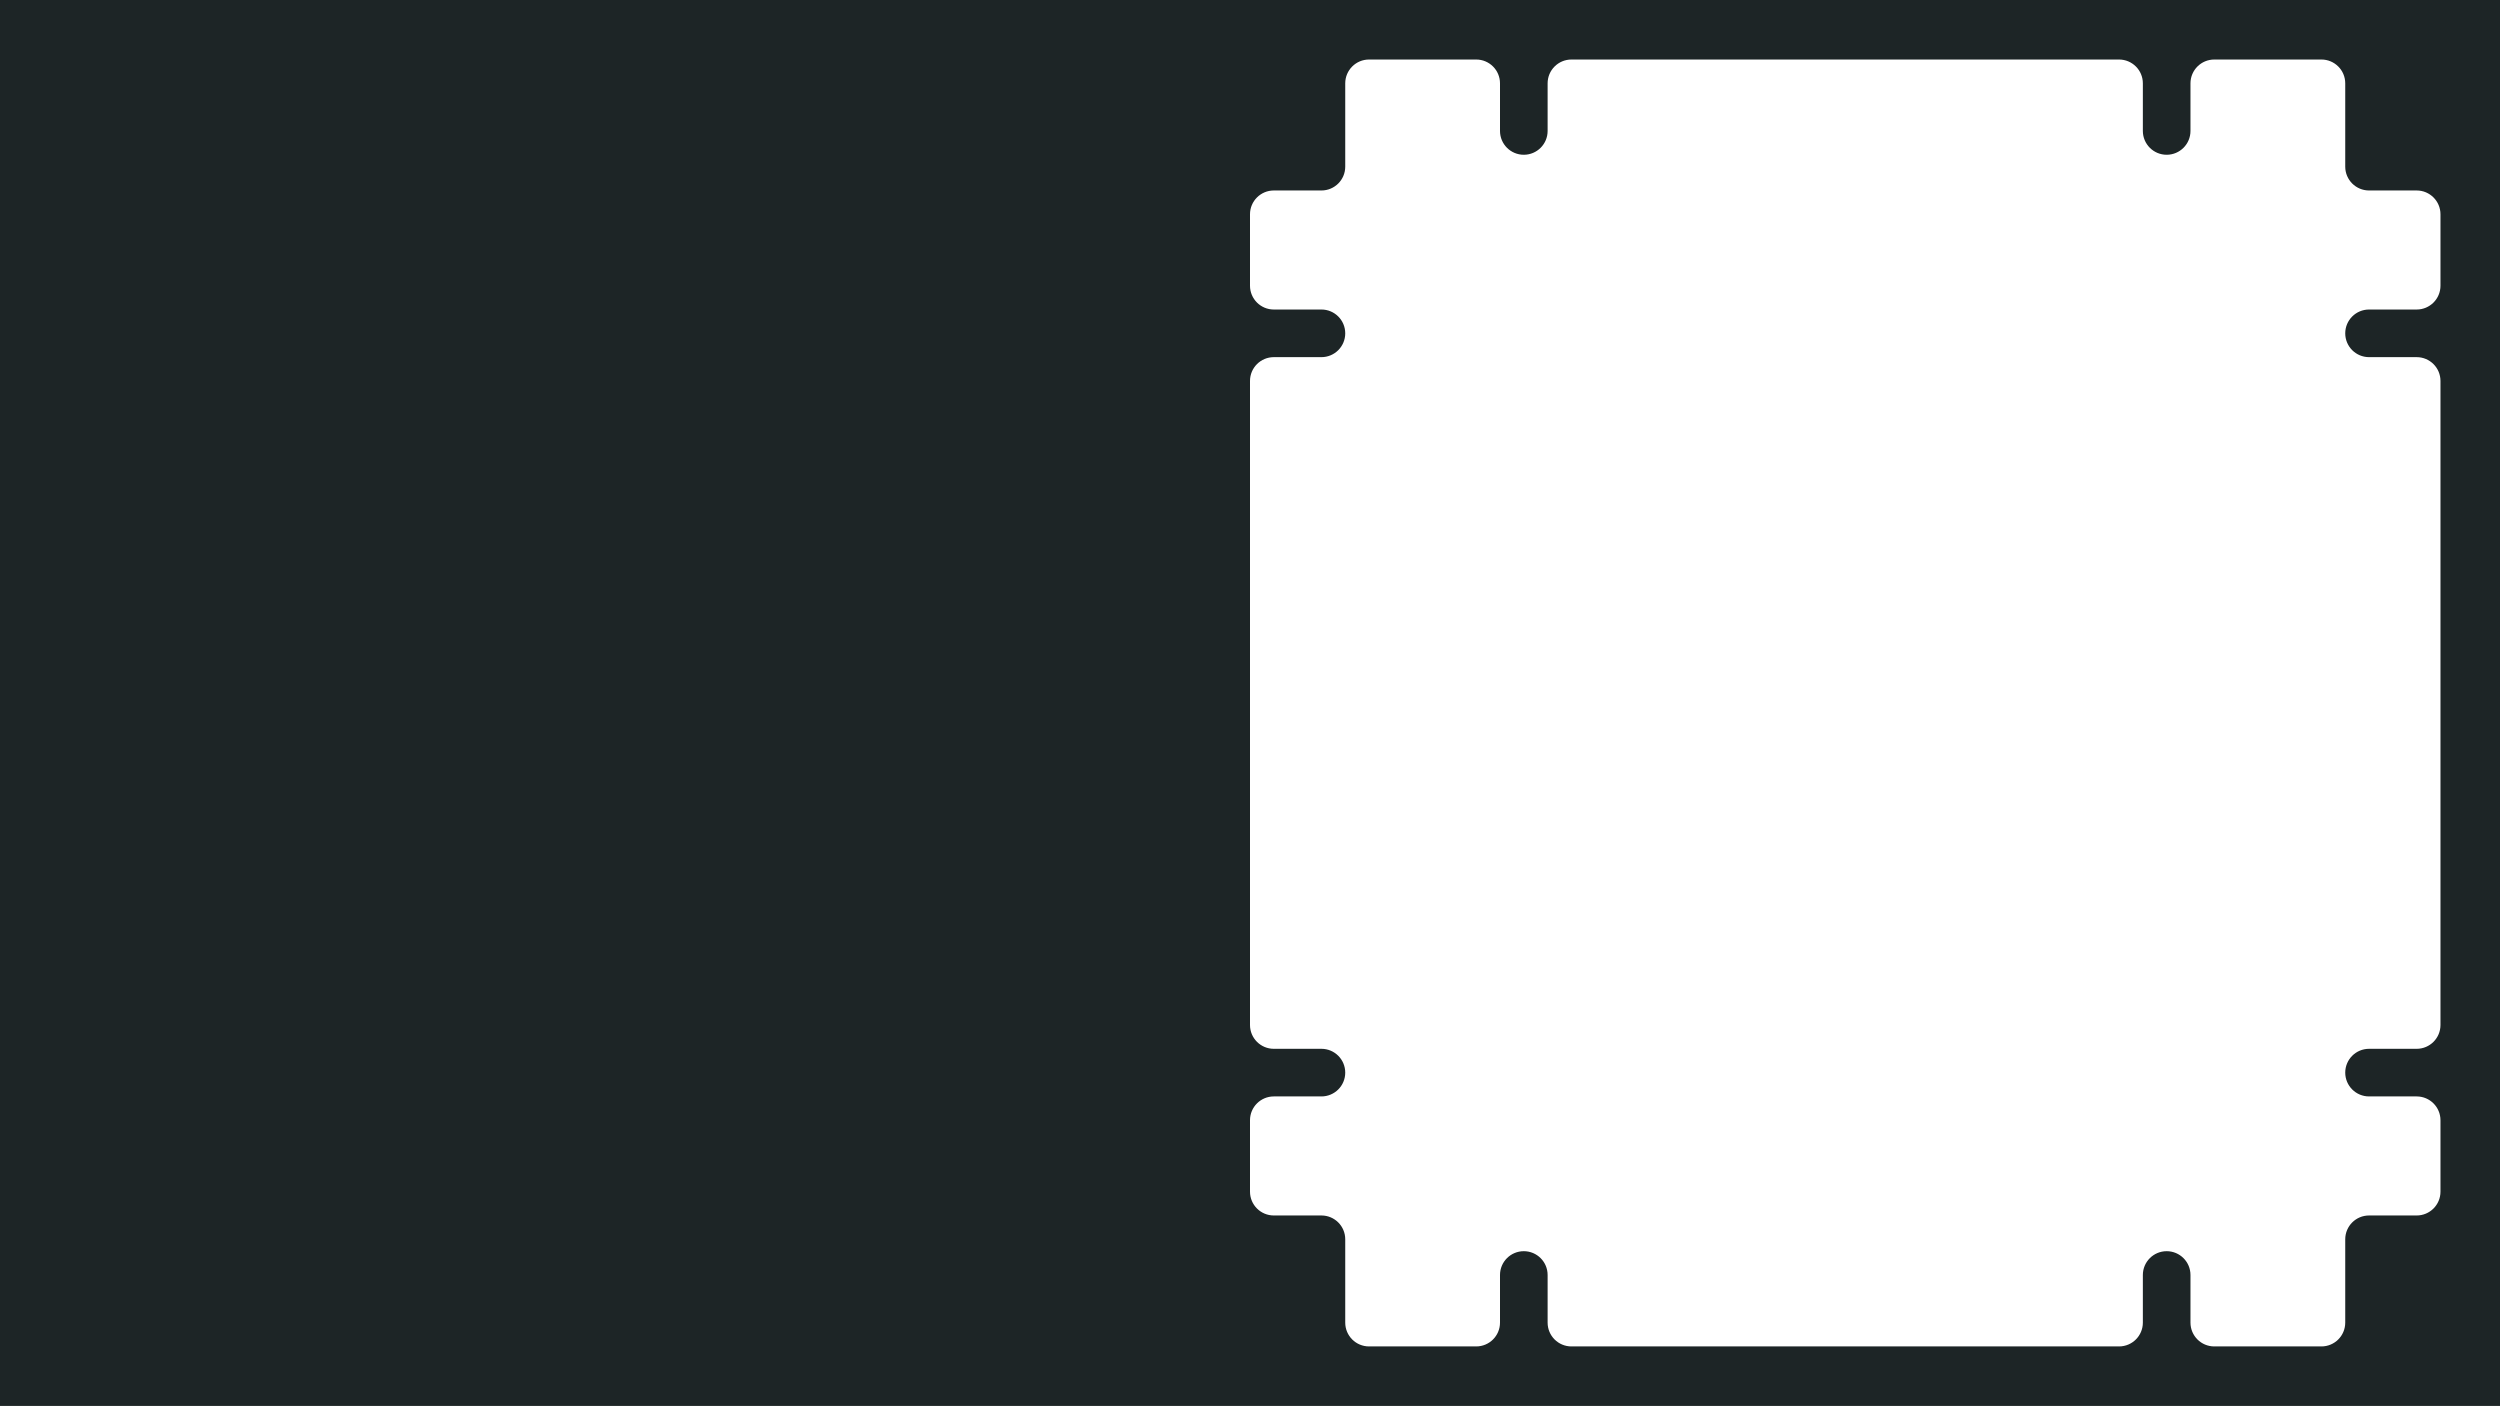 <svg width="2100" height="1181" viewBox="0 0 2100 1181" fill="none" xmlns="http://www.w3.org/2000/svg">
<path fill-rule="evenodd" clip-rule="evenodd" d="M2100 0H0V1181H2100V0ZM2050 1001C2050 1012.05 2041.05 1021 2030 1021H1990C1978.95 1021 1970 1029.95 1970 1041V1111C1970 1122.05 1961.05 1131 1950 1131H1860C1848.95 1131 1840 1122.05 1840 1111V1071C1840 1059.95 1831.05 1051 1820 1051C1808.95 1051 1800 1059.95 1800 1071V1111C1800 1122.05 1791.05 1131 1780 1131H1320C1308.95 1131 1300 1122.05 1300 1111V1071C1300 1059.95 1291.05 1051 1280 1051C1268.95 1051 1260 1059.95 1260 1071V1111C1260 1122.05 1251.05 1131 1240 1131H1150C1138.95 1131 1130 1122.05 1130 1111V1041C1130 1029.95 1121.05 1021 1110 1021H1070C1058.95 1021 1050 1012.05 1050 1001V941C1050 929.954 1058.95 921 1070 921H1110C1121.05 921 1130 912.046 1130 901C1130 889.954 1121.05 881 1110 881H1070C1058.95 881 1050 872.046 1050 861L1050 320C1050 308.954 1058.95 300 1070 300H1110C1121.05 300 1130 291.046 1130 280C1130 268.954 1121.05 260 1110 260H1070C1058.95 260 1050 251.046 1050 240V180C1050 168.954 1058.95 160 1070 160H1110C1121.05 160 1130 151.046 1130 140V70C1130 58.954 1138.95 50 1150 50H1240C1251.05 50 1260 58.954 1260 70V110C1260 121.046 1268.95 130 1280 130C1291.05 130 1300 121.046 1300 110V70C1300 58.954 1308.95 50 1320 50H1780C1791.05 50 1800 58.954 1800 70V110C1800 121.046 1808.95 130 1820 130C1831.05 130 1840 121.046 1840 110V70C1840 58.954 1848.95 50 1860 50L1950 50C1961.05 50 1970 58.955 1970 70V140C1970 151.046 1978.95 160 1990 160H2030C2041.05 160 2050 168.954 2050 180V240C2050 251.046 2041.05 260 2030 260H1990C1978.95 260 1970 268.954 1970 280C1970 291.046 1978.95 300 1990 300H2030C2041.05 300 2050 308.954 2050 320V861C2050 872.046 2041.05 881 2030 881H1990C1978.95 881 1970 889.954 1970 901C1970 912.046 1978.95 921 1990 921H2030C2041.05 921 2050 929.954 2050 941V1001Z" fill="#1D2526"/>
</svg>
